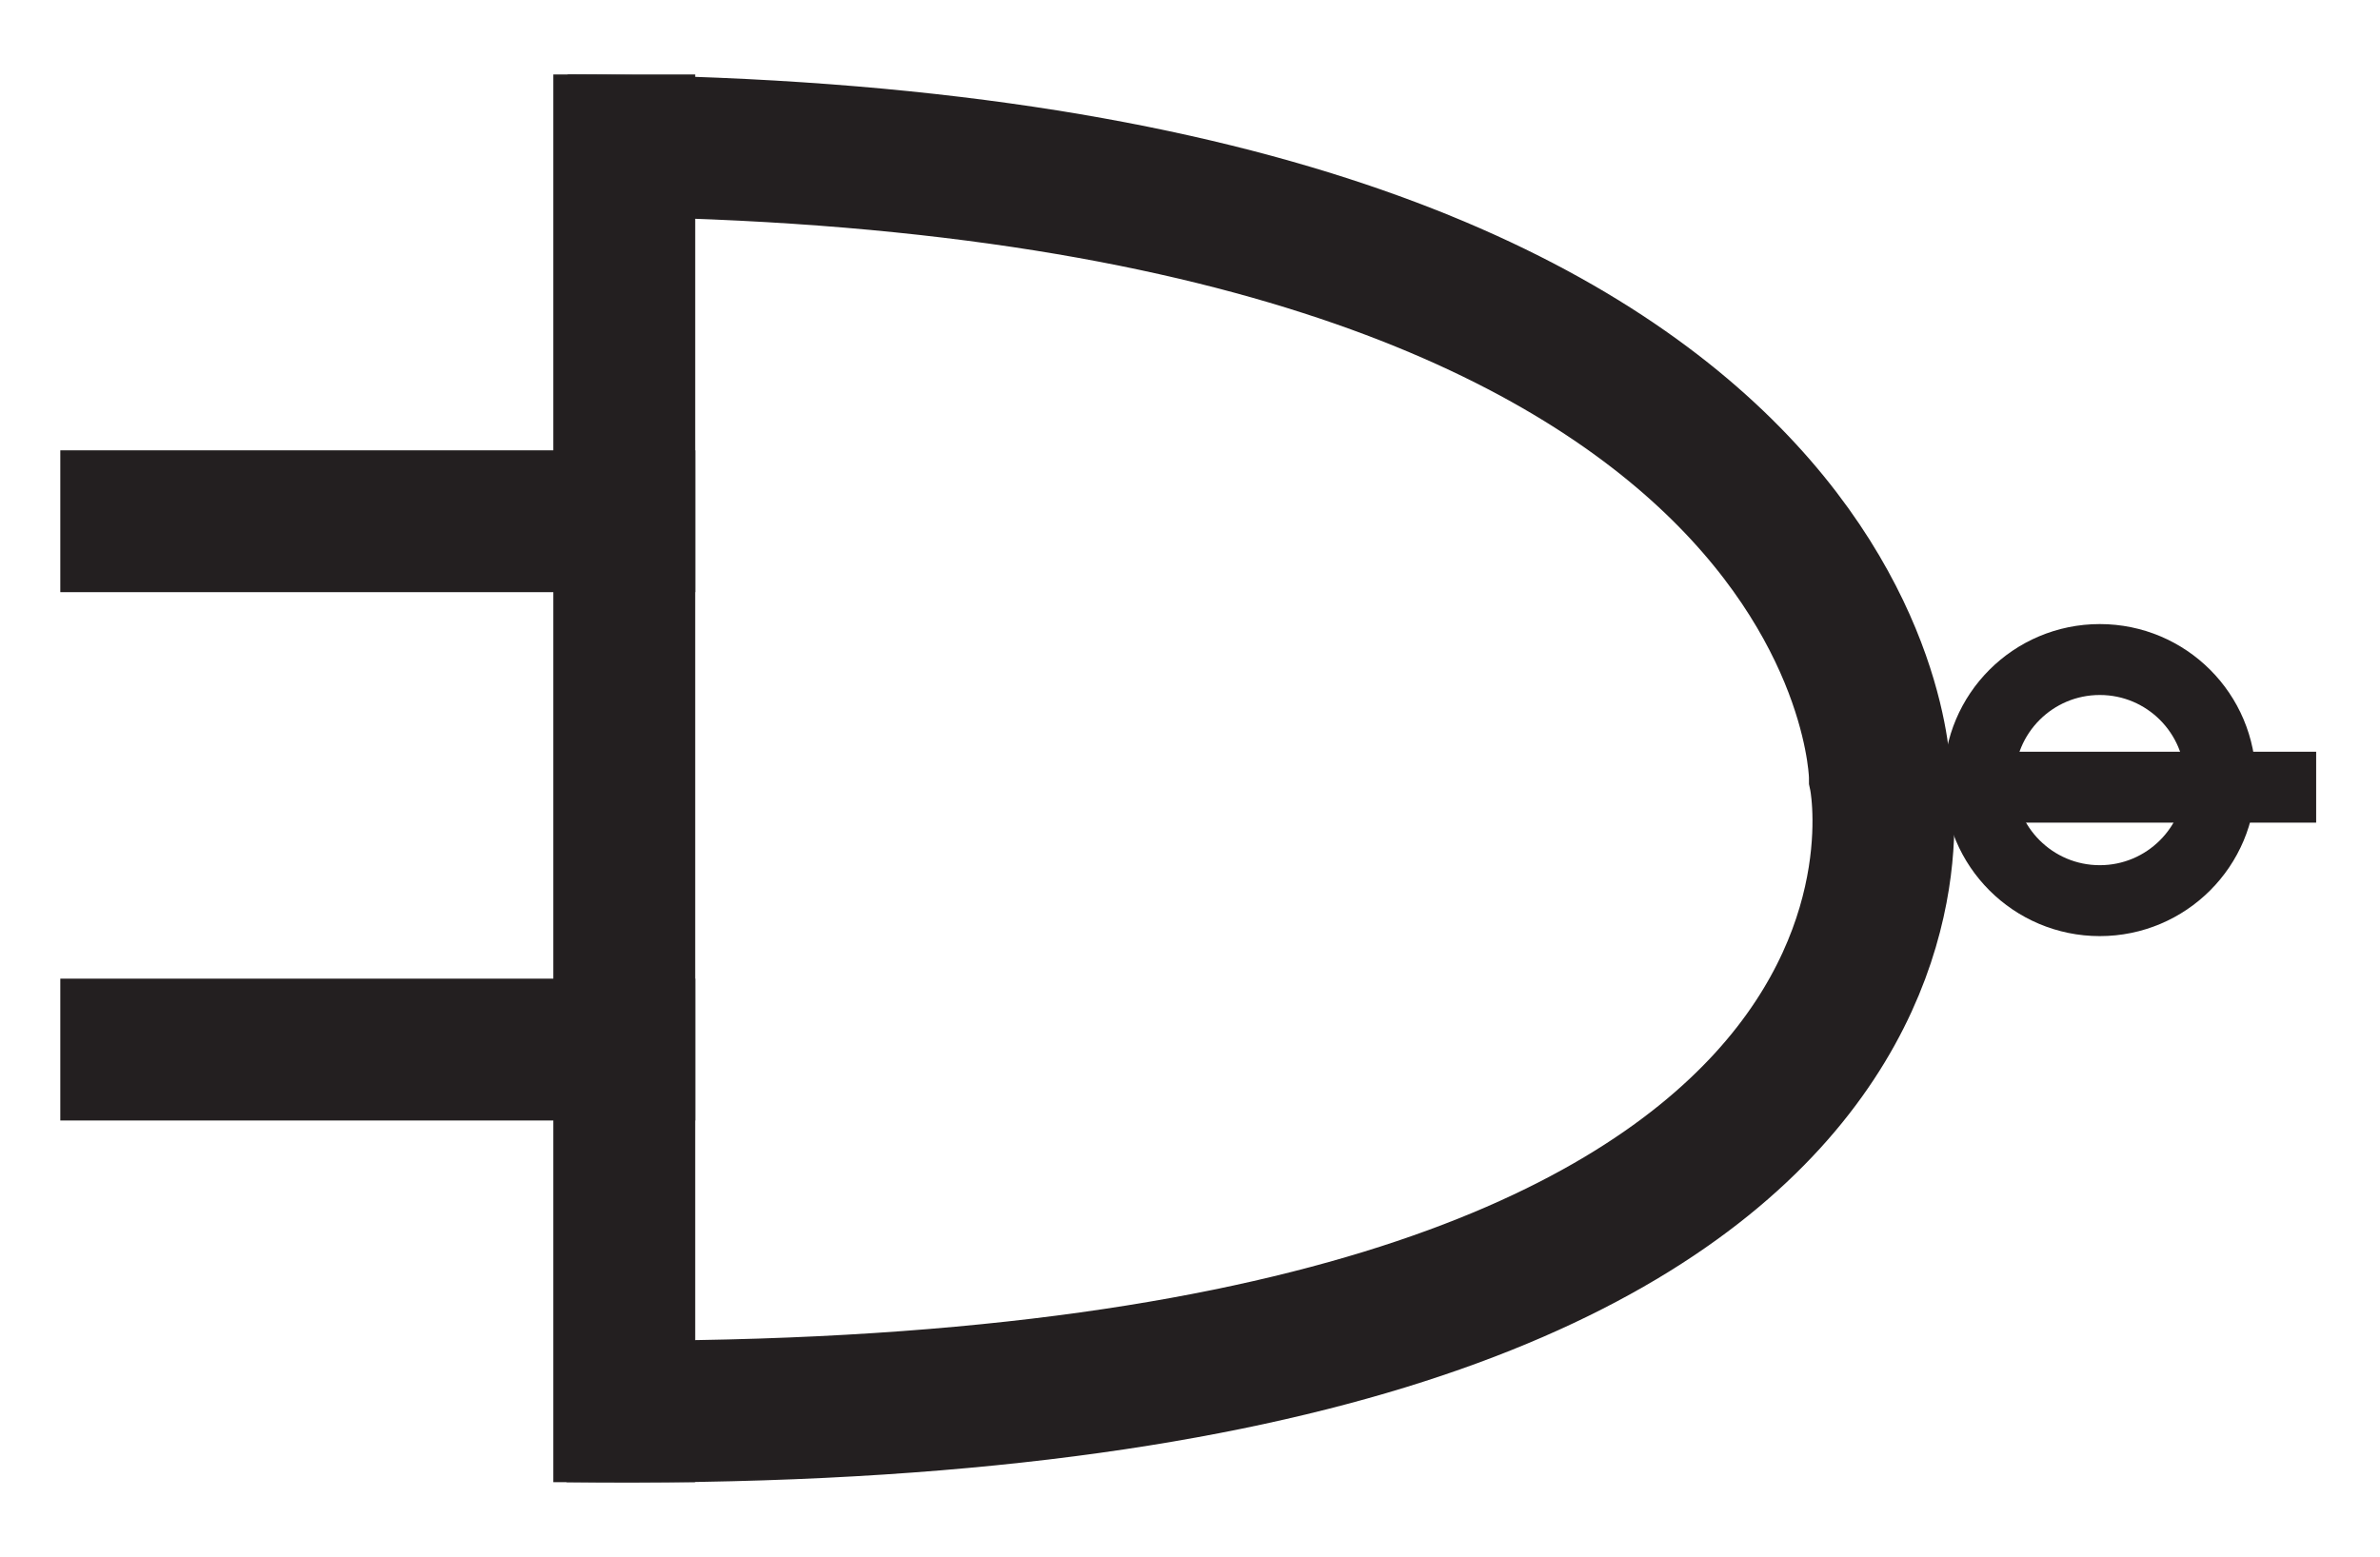 <?xml version="1.0" encoding="utf-8"?>
<!-- Generator: Adobe Illustrator 25.4.1, SVG Export Plug-In . SVG Version: 6.00 Build 0)  -->
<svg version="1.1" id="Layer_1" xmlns="http://www.w3.org/2000/svg" xmlns:xlink="http://www.w3.org/1999/xlink" x="0px" y="0px"
	 viewBox="0 0 67.1 43.9" style="enable-background:new 0 0 67.1 43.9;" xml:space="preserve">
<style type="text/css">
	.st0{fill:none;stroke:#231F20;stroke-width:4;stroke-miterlimit:10;}
	.st1{fill:none;stroke:#231F20;stroke-width:2;stroke-miterlimit:10;}
</style>
<line class="st0" x1="17.6" y1="2.1" x2="17.6" y2="41.8"/>
<line class="st0" x1="1.7" y1="14.7" x2="19.6" y2="14.7"/>
<line class="st0" x1="1.7" y1="29.6" x2="19.6" y2="29.6"/>
<path class="st0" d="M16,4.1c36.9,0.1,37,17.8,37,17.8s3.9,18.4-37,17.9"/>
<line class="st1" x1="53.1" y1="22.2" x2="65.3" y2="22.2"/>
<path class="st0" d="M17.6,20.7"/>
<circle class="st1" cx="59.2" cy="22" r="3.4"/>
</svg>
